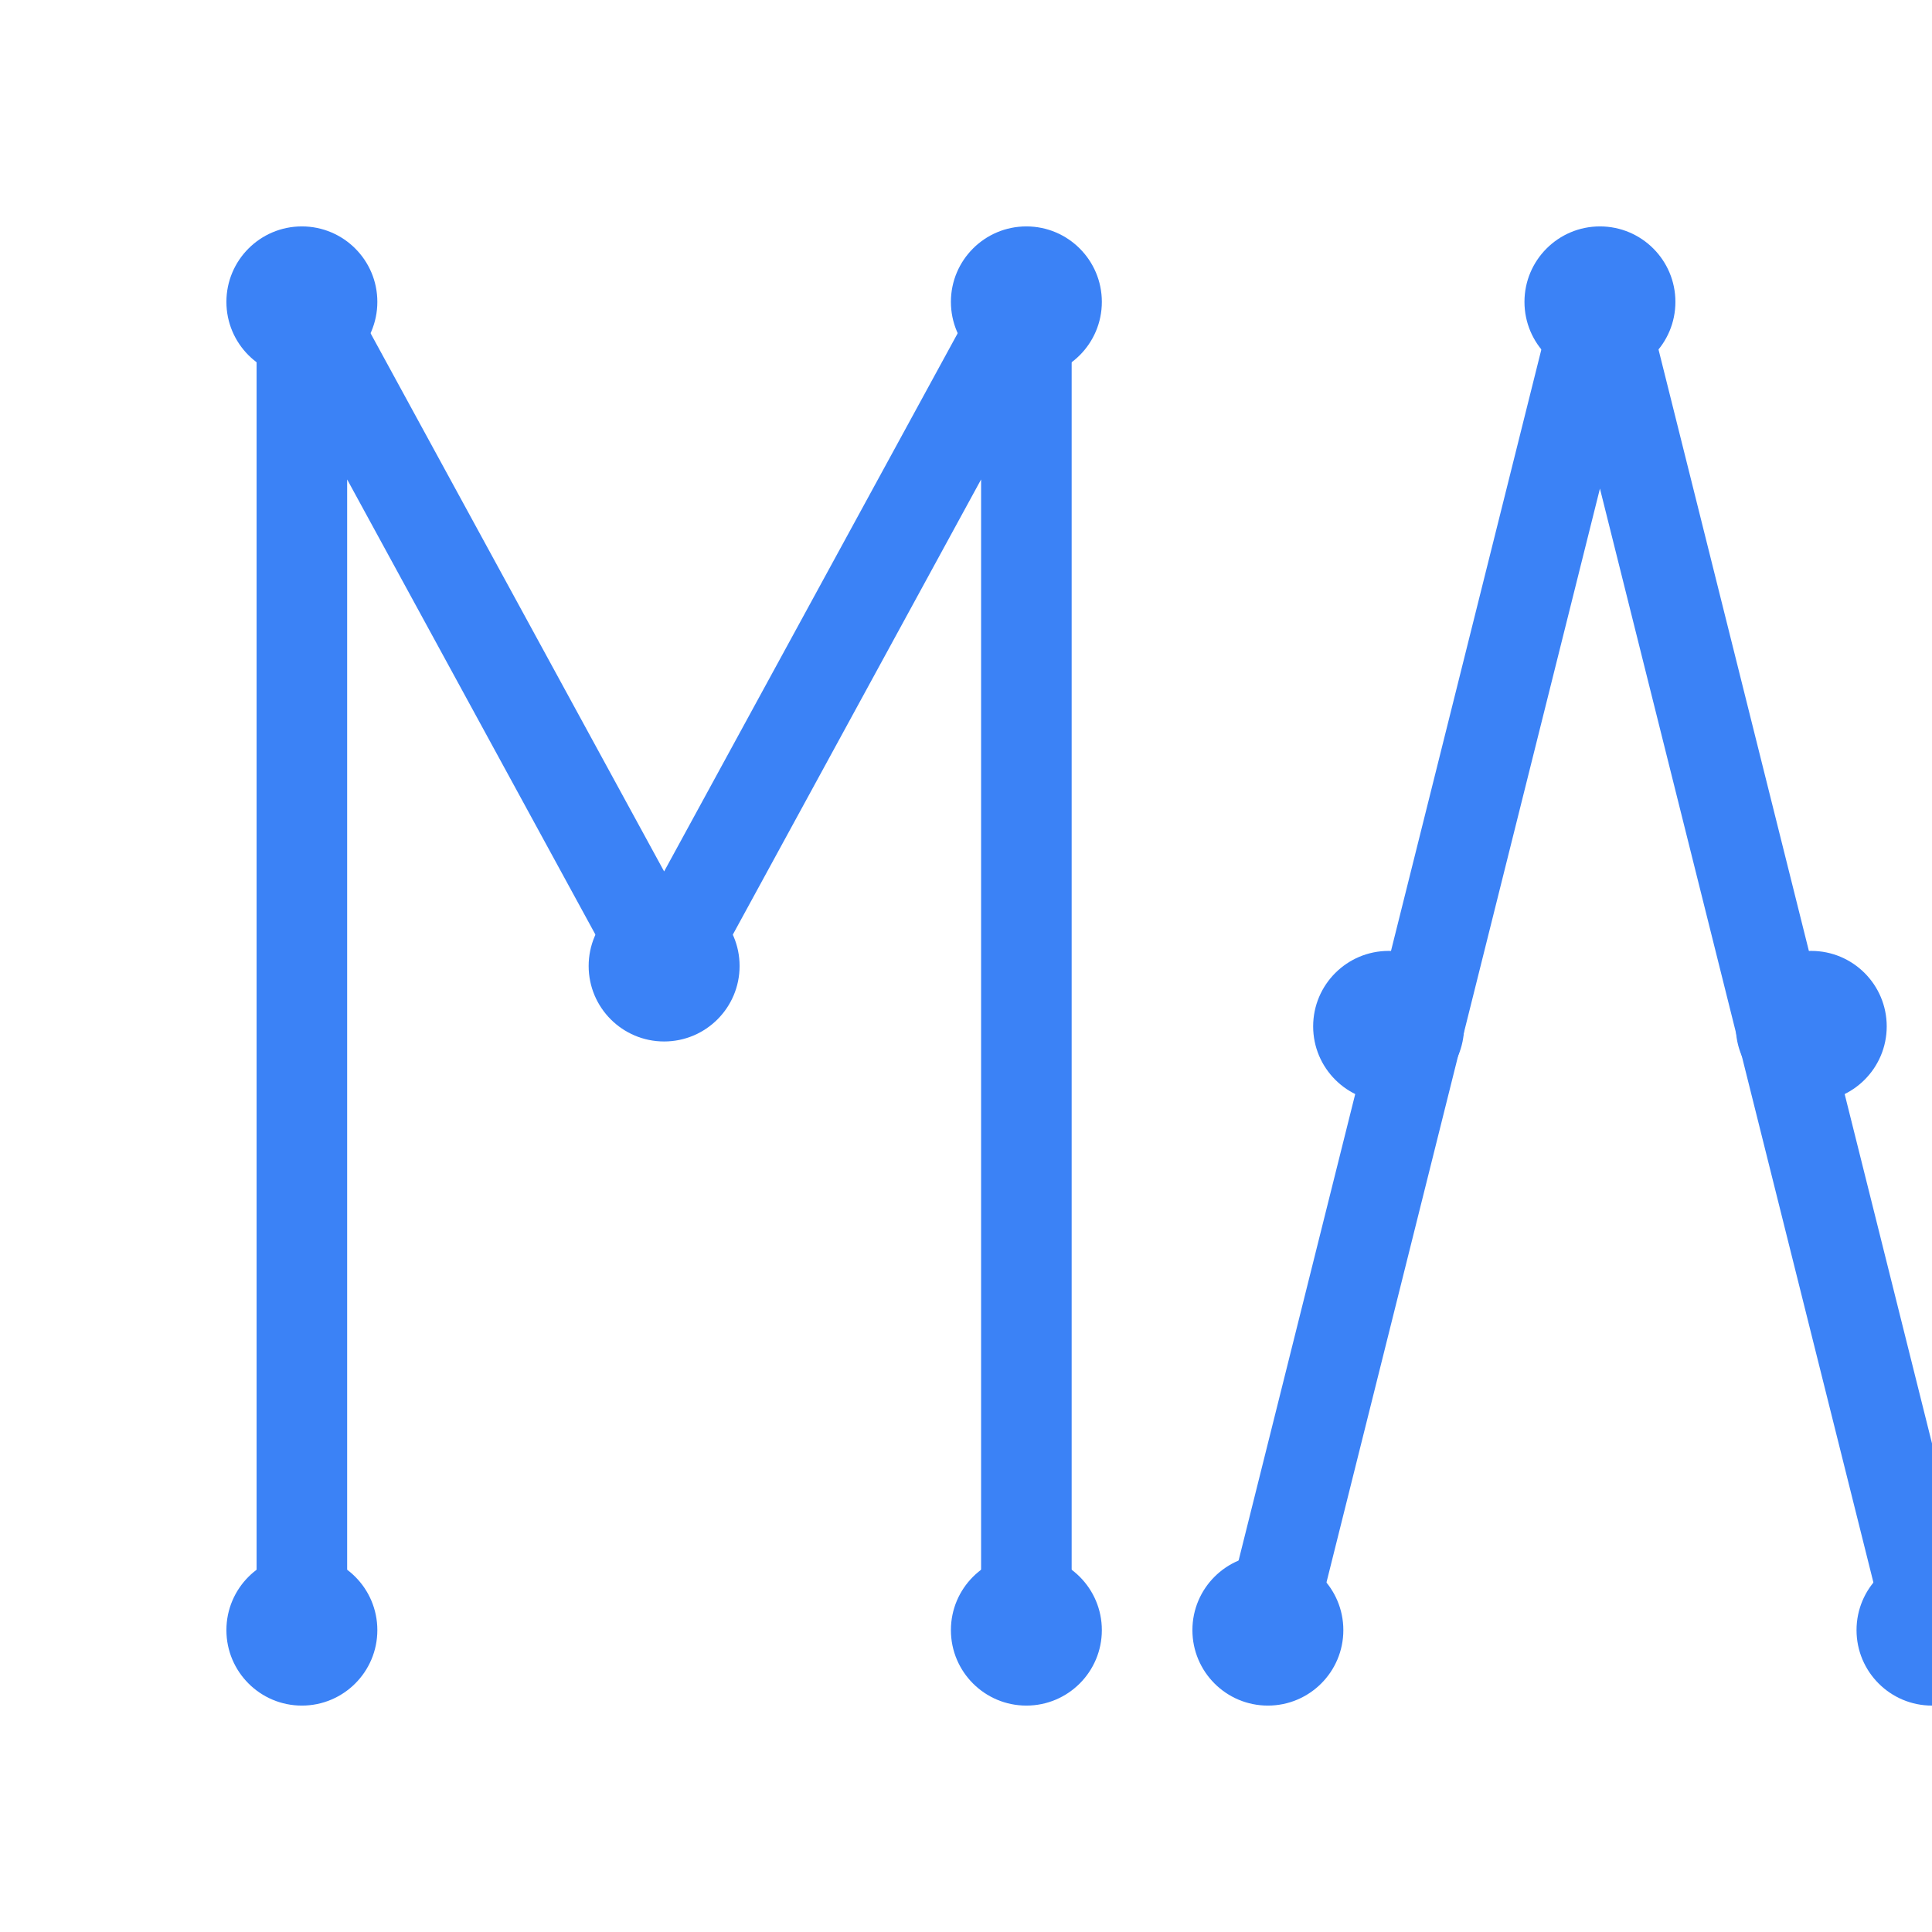<svg width="128" height="128" xmlns="http://www.w3.org/2000/svg">
  <defs>
    <linearGradient id="nodeGradient" x1="0" y1="0" x2="128" y2="128">
      <stop offset="0%" stop-color="#3B82F6"/>
      <stop offset="100%" stop-color="#2563EB"/>
    </linearGradient>
  </defs>

  <!-- Pathways for M -->
  <polyline points="20,108 20,20 44,64 68,20 68,108" stroke="url(#nodeGradient)" stroke-width="6" fill="none" stroke-linecap="round" stroke-linejoin="round"/>

  <!-- Nodes on M -->
  <circle cx="20" cy="108" r="5" fill="#3B82F6" />
  <circle cx="20" cy="20" r="5" fill="#3B82F6" />
  <circle cx="44" cy="64" r="5" fill="#3B82F6" />
  <circle cx="68" cy="20" r="5" fill="#3B82F6" />
  <circle cx="68" cy="108" r="5" fill="#3B82F6" />

  <!-- Pathways for A -->
  <polyline points="84,108 106,20 128,108" stroke="url(#nodeGradient)" stroke-width="6" fill="none" stroke-linecap="round" stroke-linejoin="round"/>
  <line x1="92" y1="68" x2="120" y2="68" stroke="url(#nodeGradient)" stroke-width="6" stroke-linecap="round"/>

  <!-- Nodes on A -->
  <circle cx="84" cy="108" r="5" fill="#3B82F6" />
  <circle cx="106" cy="20" r="5" fill="#3B82F6" />
  <circle cx="128" cy="108" r="5" fill="#3B82F6" />
  <circle cx="92" cy="68" r="5" fill="#3B82F6" />
  <circle cx="120" cy="68" r="5" fill="#3B82F6" />
</svg>
